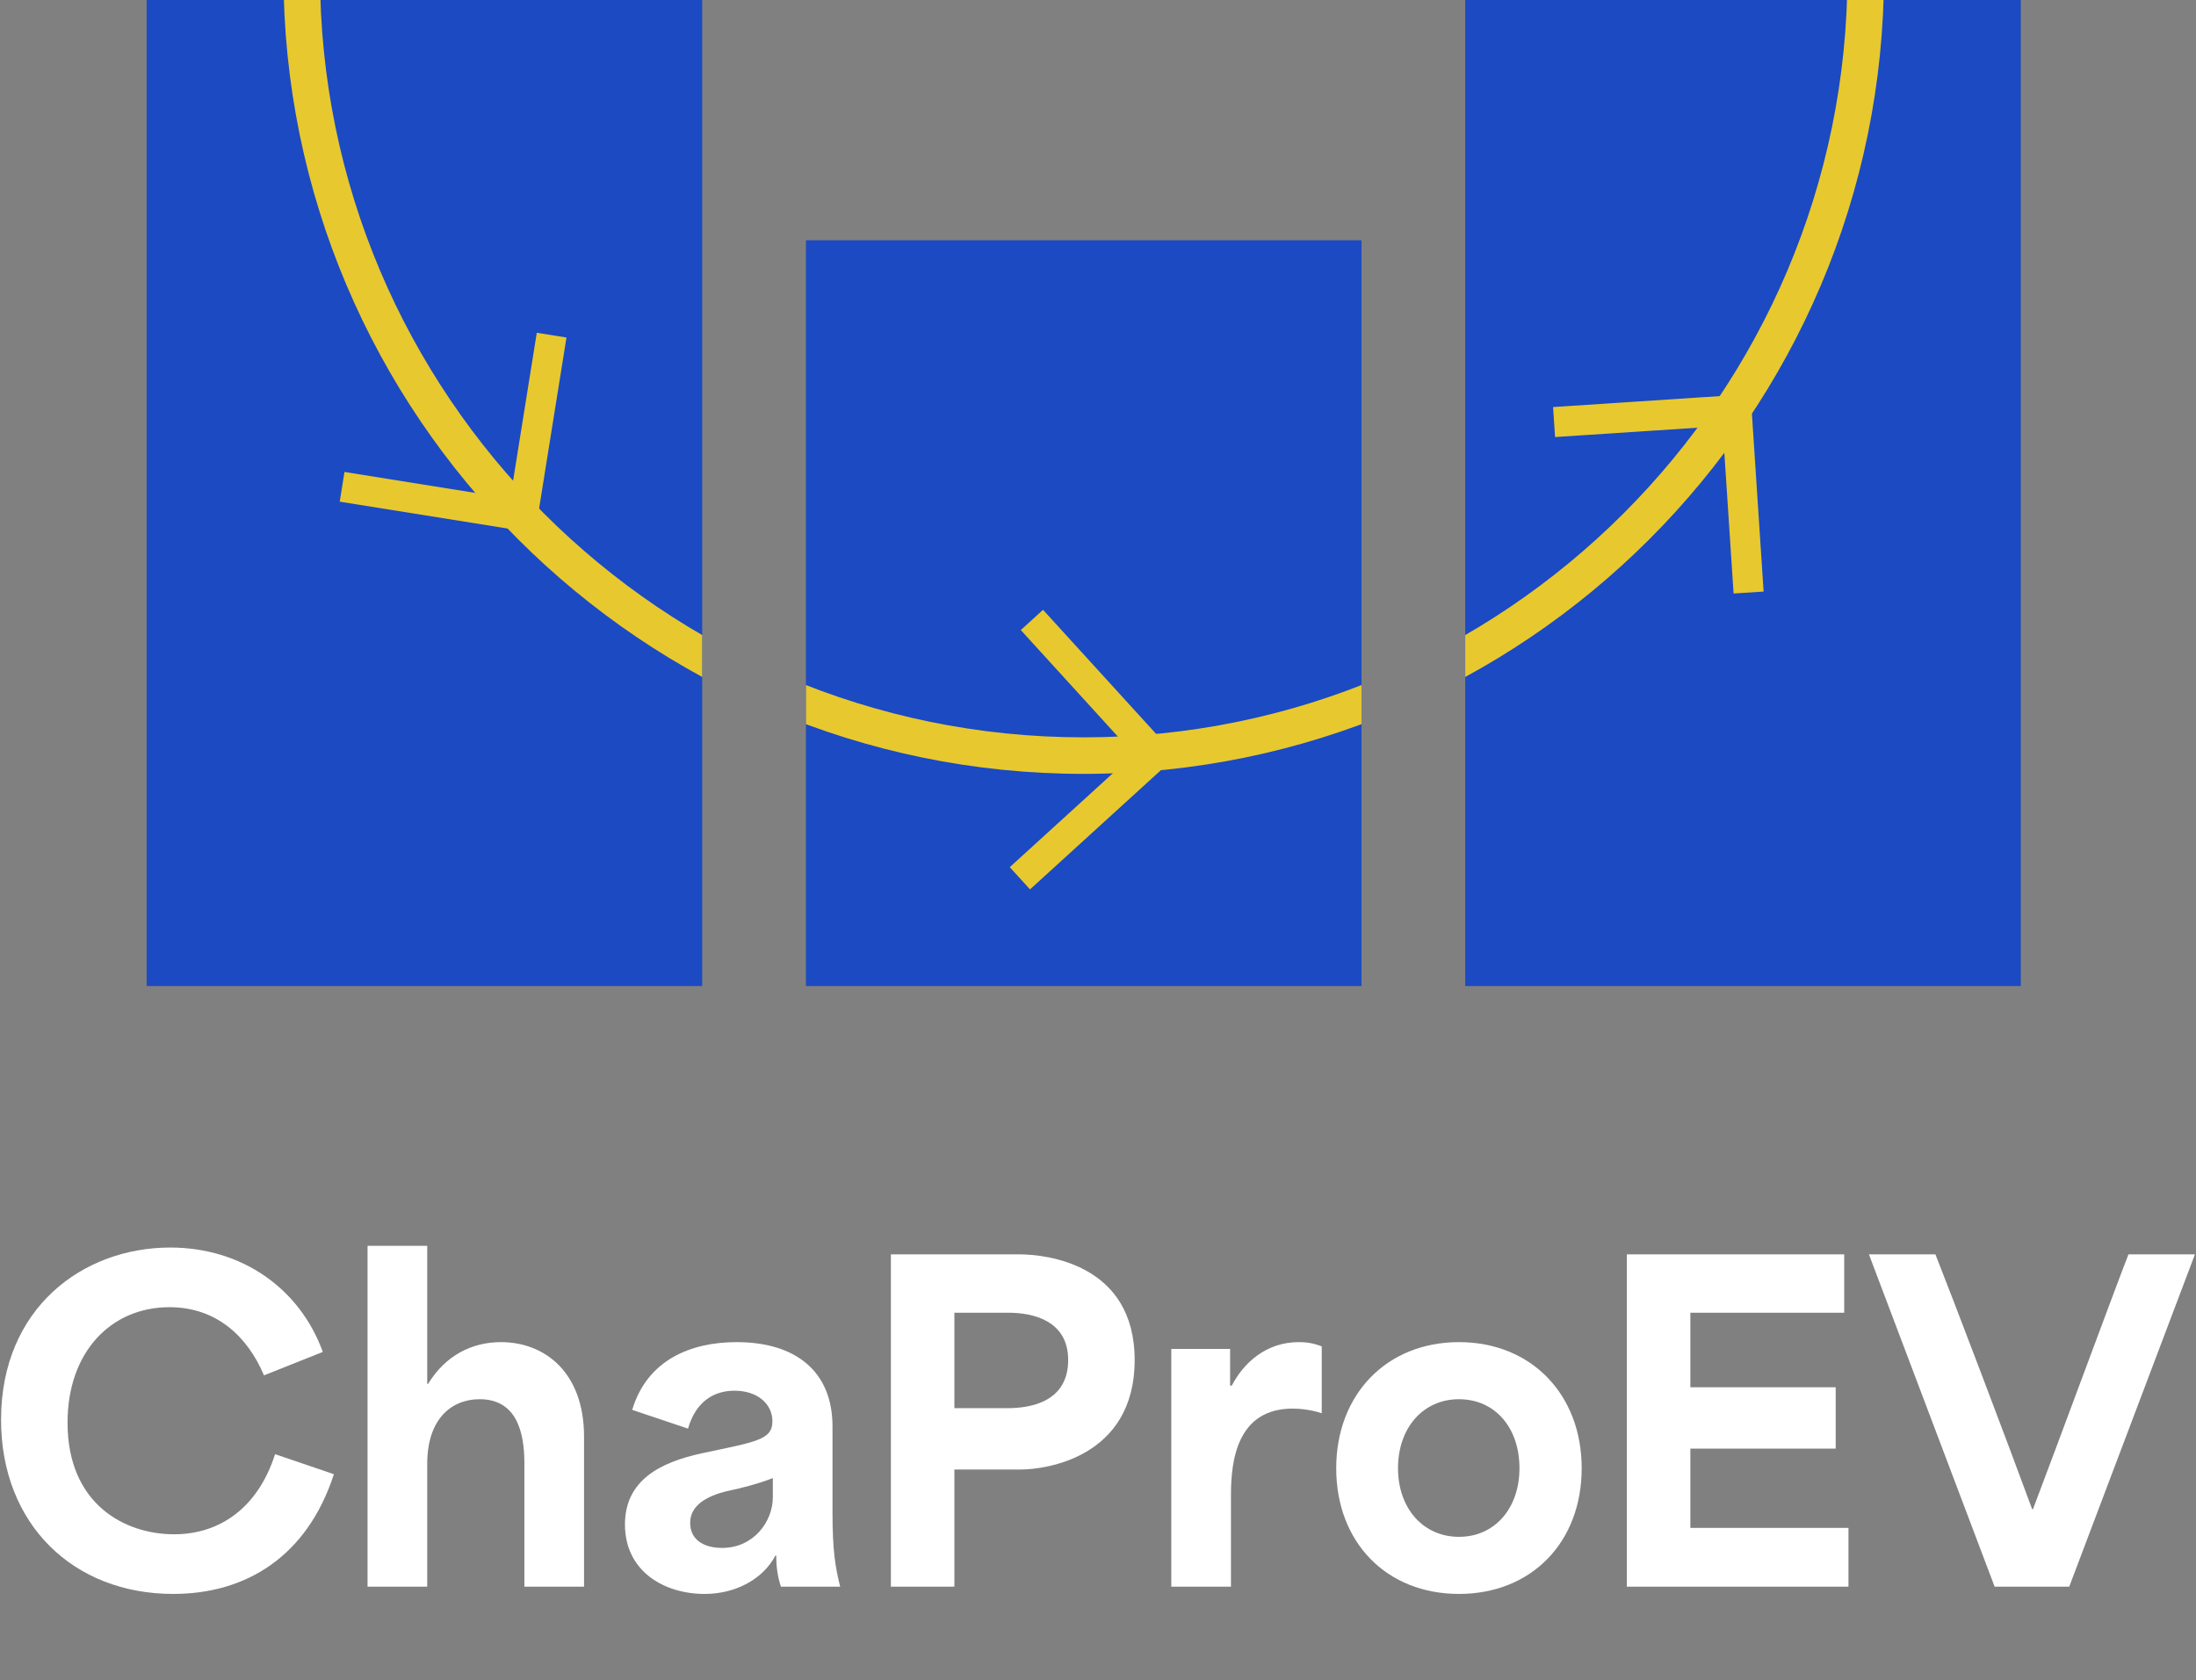 <?xml version="1.0" encoding="UTF-8"?><svg id="Livello_1" xmlns="http://www.w3.org/2000/svg" width="876.004" height="670.485" xmlns:xlink="http://www.w3.org/1999/xlink" viewBox="0 0 876.004 670.485"><rect x="0" y="0" width="876.004" height="670.485" fill="#808080" stroke="none"/><defs><clipPath id="clippath"><path d="m280.118,393.436H58.495V-.56s221.623,0,221.623,0v393.996Zm263,0h-221.623V95.868s221.623,0,221.623,0v297.567Zm263,0h-221.623V-.56s221.623,0,221.623,0v393.996Z" style="fill:none;"/></clipPath></defs><g style="clip-path:url(#clippath);"><path d="m573.564-40H38.66v446.737h788.186V-40h-253.282Z" style="fill:#1b4ac2;"/><path d="m432.308,308.781c-176.029,0-319.24-143.206-319.24-319.235s143.211-319.24,319.24-319.24S751.547-186.483,751.547-10.454s-143.211,319.235-319.24,319.235Zm0-623.895c-167.989,0-304.66,136.671-304.66,304.66s136.671,304.656,304.66,304.656S736.968,157.535,736.968-10.454s-136.671-304.66-304.66-304.66Z" style="fill:#e7c82f;"/><g id="_Ripetizione_radiale_"><polygon points="410.882 354.868 402.801 345.997 452.306 300.897 407.205 251.392 416.076 243.311 469.258 301.686 410.882 354.868" style="fill:#e7c82f;"/></g><g id="_Ripetizione_radiale_-2"><polygon points="213.491 212.645 135.516 200.164 137.413 188.314 203.539 198.899 214.124 132.773 225.973 134.669 213.491 212.645" style="fill:#e7c82f;"/></g><g id="_Ripetizione_radiale_-3"><polygon points="691.544 236.815 687.148 169.991 620.325 174.387 619.537 162.412 698.335 157.23 703.518 236.027 691.544 236.815" style="fill:#e7c82f;"/></g></g><path d="m.424,566.446c0-44.369,32.47-68.679,67.489-68.679,28.56,0,51.68,16.319,60.859,41.649l-23.46,9.35c-6.629-15.64-19.039-27.199-37.739-27.199-23.29,0-40.63,17.85-40.63,46.069,0,32.47,22.78,44.539,42.5,44.539,18.869,0,33.66-11.22,40.289-31.959l23.46,7.989c-10.71,32.98-35.19,47.77-64.089,47.77-39.779,0-68.68-27.709-68.68-69.529Z" style="fill:#fff;"/><path d="m146.623,497.087h23.8v55.08h.34c6.97-11.39,17.51-16.66,29.069-16.66,17.34,0,33.15,11.9,33.15,37.74v59.839h-23.801v-49.3c0-12.579-3.229-25.499-17.85-25.499-11.219,0-20.909,7.819-20.909,25.839v48.96h-23.8v-135.999Z" style="fill:#fff;"/><path d="m249.303,608.267c0-17.681,14.109-24.82,30.6-28.39,21.42-4.591,28.22-5.271,28.22-12.75,0-6.971-5.95-12.24-15.13-12.24-8.33,0-15.47,4.42-18.529,15.13l-22.27-7.479c5.949-19.891,23.289-27.03,41.648-27.03,23.461,0,38.25,11.56,38.25,33.66v34.339c0,15.471,1.19,22.101,3.061,29.58h-23.631c-1.359-4.08-1.869-7.99-1.869-12.41h-.34c-4.93,9.351-15.81,15.3-28.221,15.3-16.148,0-31.789-9.01-31.789-27.709Zm38.76,9.35c12.58,0,20.23-10.54,20.23-20.23v-7.65c-4.93,2.04-13.26,4.25-18.53,5.271-7.479,1.869-14.449,5.439-14.449,12.579,0,6.8,5.439,10.03,12.75,10.03Z" style="fill:#fff;"/><path d="m355.383,500.487h51.169c10.71,0,46.069,3.74,46.069,42.159,0,39.1-35.869,43.69-45.39,43.69h-26.52v46.749h-25.329v-132.599Zm46.579,61.369c9.52,0,24.14-2.72,24.14-19.21,0-15.979-14.449-18.869-23.8-18.869h-21.59v38.079h21.25Z" style="fill:#fff;"/><path d="m467.241,538.227h23.46v14.62h.68c4.76-9.18,13.77-17.34,26.689-17.34,2.891,0,5.779.34,9.18,1.7v26.689c-3.91-1.359-8.67-1.87-11.559-1.87-22.101,0-24.65,20.57-24.65,34.34v36.72h-23.8v-94.859Z" style="fill:#fff;"/><path d="m533.031,585.826c0-29.409,20.059-50.319,48.959-50.319s48.959,20.91,48.959,50.319c0,29.58-20.061,50.149-48.959,50.149s-48.959-20.569-48.959-50.149Zm48.959,27.37c14.279,0,24.139-11.39,24.139-27.37,0-16.319-9.859-27.539-24.139-27.539s-24.311,11.39-24.311,27.539c0,15.98,10.031,27.37,24.311,27.37Z" style="fill:#fff;"/><path d="m648.971,500.487h86.699v23.29h-61.369v29.749h57.971v24.48h-57.971v31.619h63.07v23.46h-88.4v-132.599Z" style="fill:#fff;"/><path d="m745.531,500.487h26.52c6.629,16.66,28.73,74.799,38.59,101.659h.34c10.199-26.86,31.619-84.999,38.08-101.659h26.52l-50.15,132.599h-29.75l-50.148-132.599Z" style="fill:#fff;"/></svg>